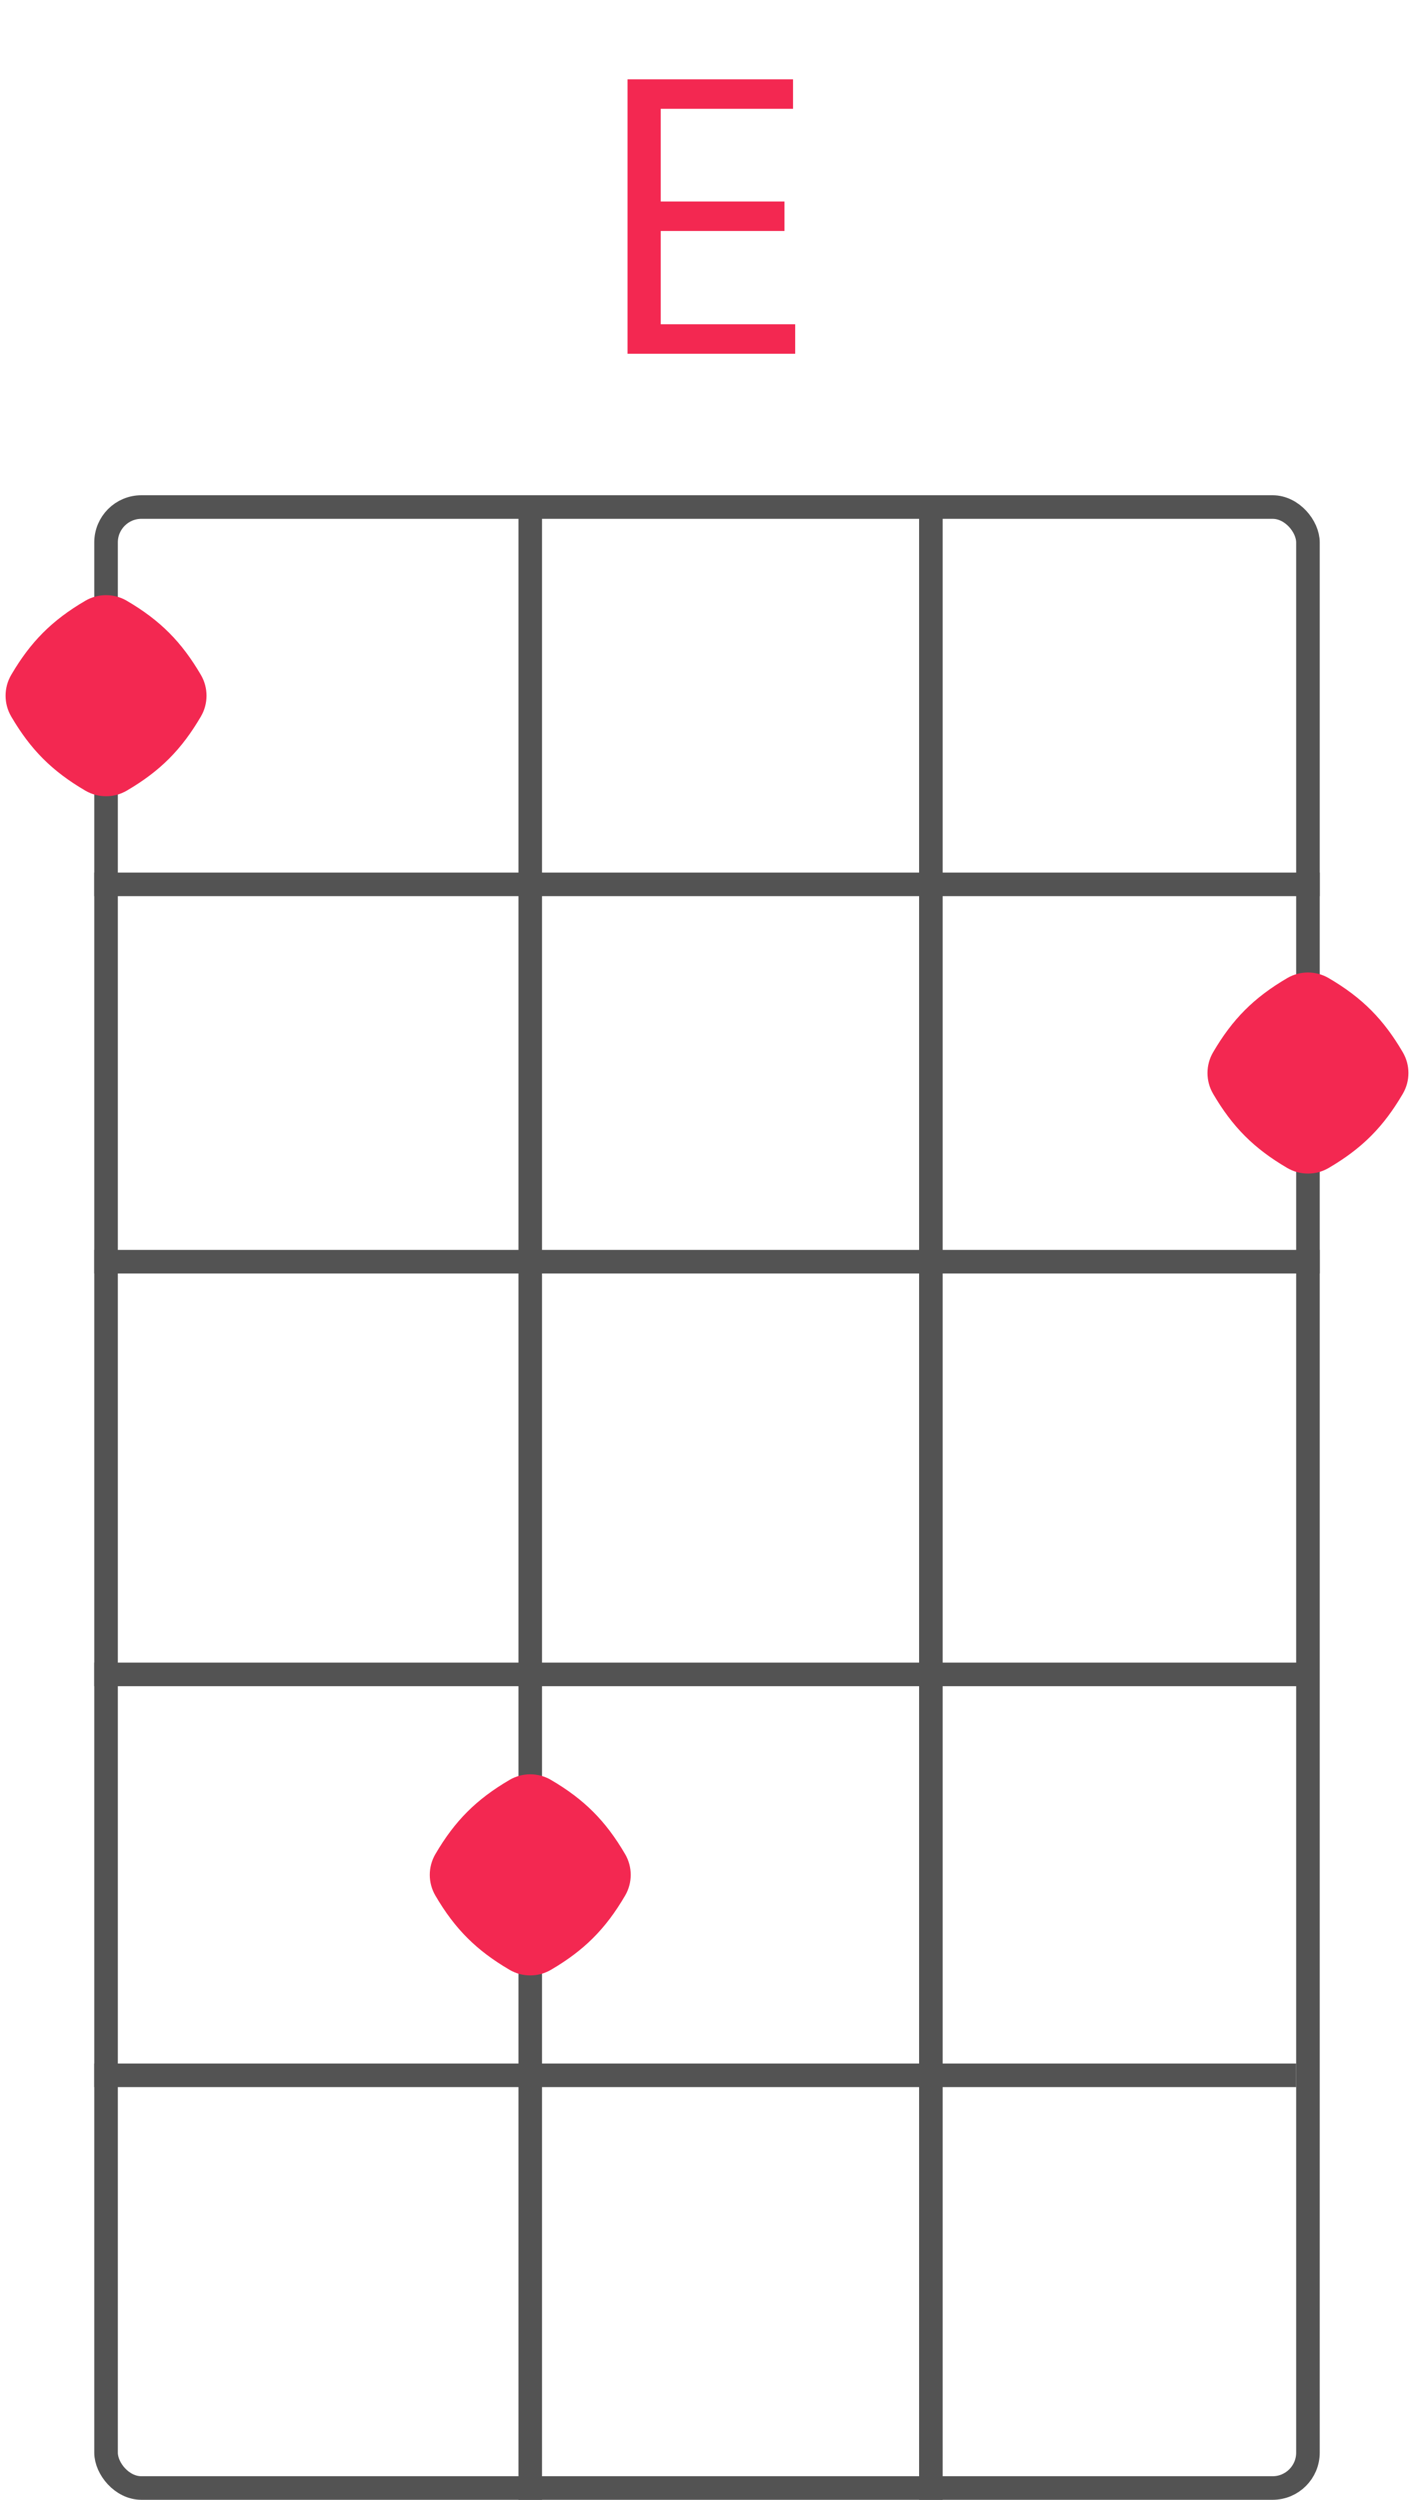 <svg width="60" height="106" viewBox="0 0 60 106" fill="none" xmlns="http://www.w3.org/2000/svg">
<rect x="4.5" y="21.5" width="51" height="84" rx="1.5" stroke="#535353"/>
<line x1="4" y1="37.5" x2="56" y2="37.5" stroke="#535353"/>
<line x1="4" y1="53.5" x2="56" y2="53.5" stroke="#535353"/>
<path d="M4 88H55" stroke="#535353"/>
<path d="M4 71H55.5" stroke="#535353"/>
<line x1="22.5" y1="21" x2="22.5" y2="106" stroke="#535353"/>
<path d="M39.5 21L39.5 106" stroke="#535353"/>
<path d="M26.628 15V3.364H33.651V4.614H28.037V8.545H33.287V9.795H28.037V13.75H33.742V15H26.628Z" fill="#F32851"/>
<path d="M59.525 44.62C59.843 45.163 59.843 45.837 59.525 46.38C58.699 47.791 57.791 48.699 56.38 49.525C55.837 49.843 55.163 49.843 54.62 49.525C53.209 48.699 52.301 47.791 51.475 46.38C51.157 45.837 51.157 45.163 51.475 44.62C52.301 43.209 53.209 42.301 54.62 41.475C55.163 41.157 55.837 41.157 56.38 41.475C57.791 42.301 58.699 43.209 59.525 44.62Z" fill="#F32851"/>
<path d="M26.525 78.62C26.843 79.163 26.843 79.837 26.525 80.38C25.699 81.791 24.791 82.699 23.381 83.525C22.837 83.844 22.163 83.844 21.619 83.525C20.209 82.699 19.301 81.791 18.475 80.38C18.157 79.837 18.157 79.163 18.475 78.62C19.301 77.209 20.209 76.301 21.619 75.475C22.163 75.156 22.837 75.156 23.381 75.475C24.791 76.301 25.699 77.209 26.525 78.62Z" fill="#F32851"/>
<path d="M8.525 28.619C8.843 29.163 8.843 29.837 8.525 30.381C7.699 31.791 6.791 32.699 5.381 33.525C4.837 33.843 4.163 33.843 3.619 33.525C2.209 32.699 1.301 31.791 0.475 30.381C0.157 29.837 0.157 29.163 0.475 28.619C1.301 27.209 2.209 26.301 3.619 25.475C4.163 25.157 4.837 25.157 5.381 25.475C6.791 26.301 7.699 27.209 8.525 28.619Z" fill="#F32851"/>
</svg>
